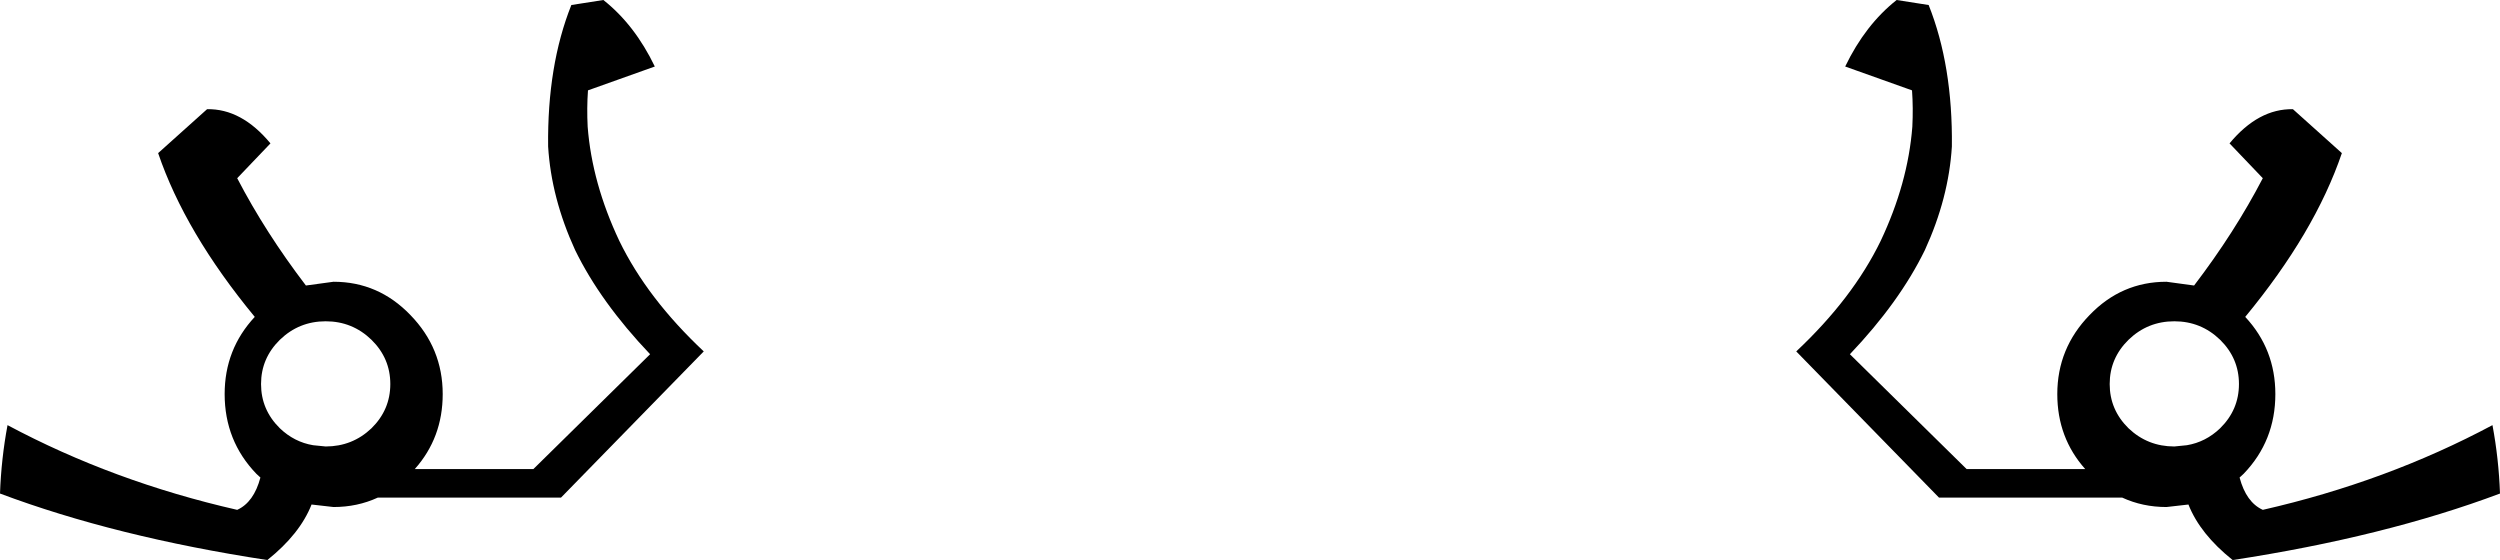 <?xml version="1.0" encoding="UTF-8" standalone="no"?>
<svg xmlns:xlink="http://www.w3.org/1999/xlink" height="89.25px" width="398.4px" xmlns="http://www.w3.org/2000/svg">
  <g transform="matrix(1.0, 0.0, 0.0, 1.0, -200.7, -141.05)">
    <path d="M508.05 141.85 Q511.9 151.5 511.75 164.4 511.25 172.6 507.45 180.9 503.4 189.2 495.5 197.5 L514.1 215.8 533.0 215.8 Q528.55 210.8 528.55 203.85 528.55 196.55 533.7 191.25 538.8 185.95 545.95 185.95 L550.35 186.55 Q556.8 178.1 561.3 169.45 L556.0 163.9 Q560.6 158.35 566.1 158.45 L573.9 165.45 Q569.6 178.1 558.5 191.55 563.3 196.7 563.3 203.85 563.3 211.3 558.25 216.55 L557.6 217.15 Q558.65 221.1 561.3 222.3 581.05 217.8 597.9 208.8 598.9 214.15 599.1 219.7 580.7 226.6 556.5 230.3 551.3 226.15 549.45 221.45 L545.95 221.85 Q542.15 221.85 538.9 220.35 L509.7 220.35 486.95 197.05 Q495.95 188.6 500.4 179.45 504.75 170.25 505.45 161.25 505.6 158.25 505.4 155.45 L494.75 151.65 Q497.95 145.0 502.95 141.05 L508.05 141.85 M241.3 191.55 Q230.2 178.1 225.9 165.45 L233.7 158.45 Q239.2 158.35 243.8 163.9 L238.5 169.45 Q243.0 178.1 249.45 186.55 L253.85 185.95 Q261.0 185.95 266.1 191.25 271.25 196.55 271.25 203.85 271.25 210.8 266.8 215.8 L285.7 215.8 304.3 197.5 Q296.4 189.2 292.35 180.9 288.55 172.6 288.05 164.4 287.9 151.5 291.75 141.85 L296.85 141.05 Q301.85 145.0 305.05 151.65 L294.4 155.45 Q294.2 158.25 294.35 161.25 295.05 170.25 299.4 179.45 303.85 188.6 312.85 197.05 L290.1 220.35 260.9 220.35 Q257.65 221.85 253.85 221.85 L250.35 221.45 Q248.5 226.15 243.3 230.3 219.1 226.6 200.7 219.7 200.9 214.15 201.9 208.8 218.75 217.8 238.5 222.3 241.15 221.1 242.2 217.15 L241.55 216.55 Q236.5 211.3 236.5 203.85 236.5 196.7 241.3 191.55 M554.5 195.2 Q551.45 192.25 547.2 192.25 542.95 192.25 539.9 195.2 536.9 198.15 536.9 202.25 536.9 206.35 539.9 209.3 542.95 212.2 547.2 212.2 L549.2 212.0 Q552.2 211.5 554.5 209.3 557.5 206.35 557.5 202.25 557.5 198.15 554.5 195.2 M252.6 192.25 Q248.35 192.25 245.3 195.2 242.3 198.15 242.3 202.25 242.3 206.35 245.3 209.3 247.6 211.5 250.6 212.0 L252.6 212.2 Q256.85 212.2 259.9 209.3 262.9 206.35 262.9 202.25 262.9 198.15 259.9 195.2 256.85 192.25 252.6 192.25" fill="#000000" fill-rule="evenodd" stroke="none"/>
  </g>
</svg>

